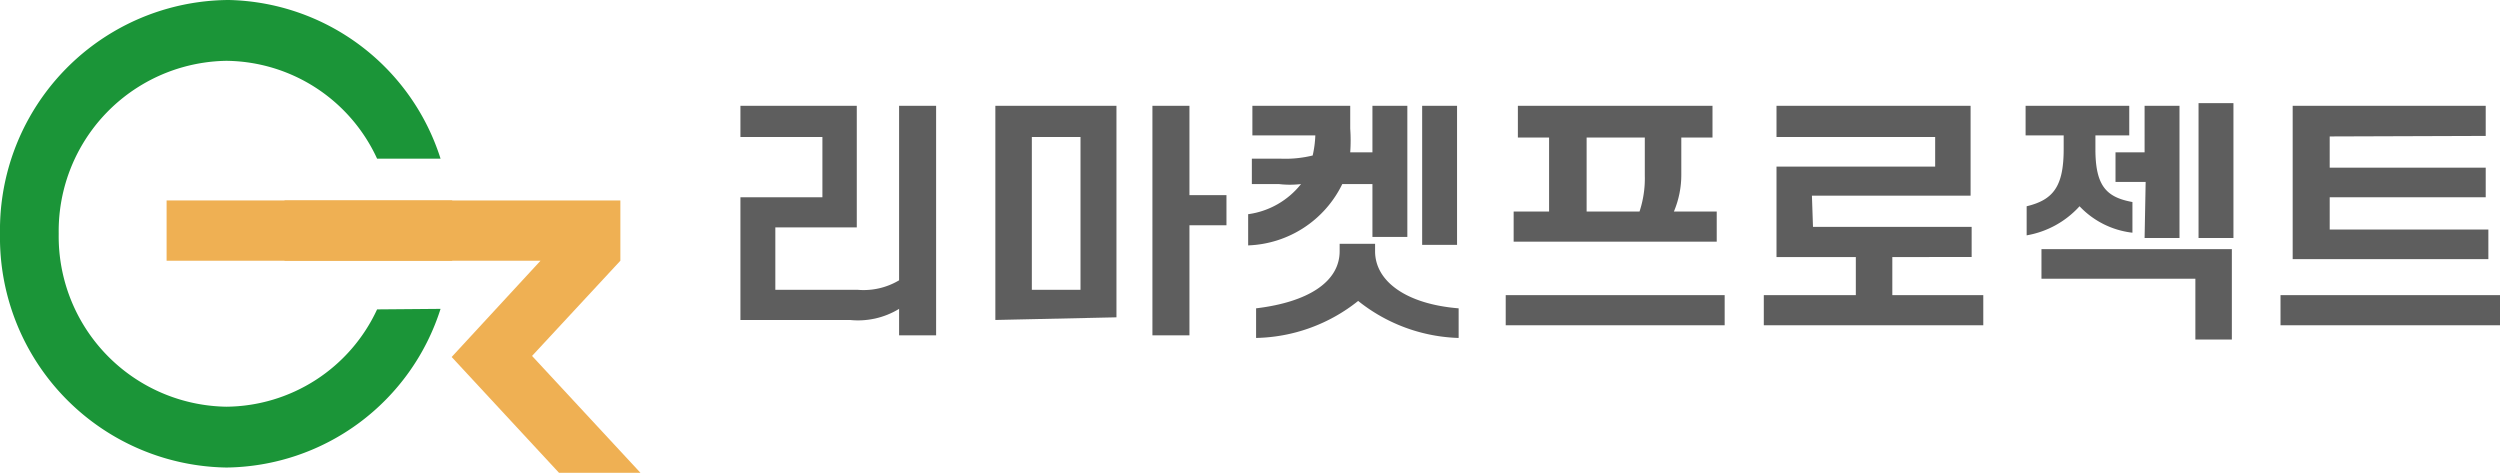 <svg xmlns="http://www.w3.org/2000/svg" viewBox="0 0 47.27 8.94"><defs><style>.cls-1{fill:#1b9538;}.cls-2{fill:#efb053;}.cls-3{opacity:0.88;}.cls-4{fill:#494949;}</style></defs><g id="레이어_2" data-name="레이어 2"><g id="Layer_1" data-name="Layer 1"><path class="cls-1" d="M7.13,5.85A3.17,3.17,0,0,1,4.28,7.69,3.22,3.22,0,0,1,1.11,4.42,3.22,3.22,0,0,1,4.28,1.15,3.17,3.17,0,0,1,7.13,3h1.2a4.3,4.3,0,0,0-4-3A4.35,4.35,0,0,0,0,4.42,4.35,4.35,0,0,0,4.28,8.84a4.3,4.3,0,0,0,4.05-3Z"/><polygon class="cls-2" points="5.38 3.79 11.73 3.79 11.73 4.93 10.06 6.73 12.11 8.94 10.57 8.94 8.54 6.75 10.22 4.93 5.38 4.93 5.38 3.79"/><polygon class="cls-2" points="7.27 4.93 8.55 4.93 8.55 4.93 8.55 3.79 3.15 3.79 3.15 4.93 5.34 4.93 7.27 4.93"/><g class="cls-3"><path class="cls-4" d="M14.66,5.48h1.56A1.31,1.31,0,0,0,17,5.3V2h.7V6.34H17v-.5a1.49,1.49,0,0,1-.93.21H14V3.73h1.55V2.59H14V2H16.2V4.3H14.66Z"/><path class="cls-4" d="M18.82,6.05V2h2.29v4Zm1.61-3.46h-.92V5.48h.92Zm2.06,1.1h.7v.57h-.7V6.34h-.7V2h.7Z"/><path class="cls-4" d="M24.87,2.56H23.68V2h1.85v.43a3.19,3.19,0,0,1,0,.45h.42V2h.66V4.48h-.66v-1h-.57a2.06,2.06,0,0,1-1.78,1.16V4.05a1.54,1.54,0,0,0,1-.57,1.76,1.76,0,0,1-.42,0h-.51V3h.54a2.17,2.17,0,0,0,.61-.06A2,2,0,0,0,24.87,2.56Zm.81,3.13a3.19,3.19,0,0,1-1.93.7V5.83c1-.12,1.58-.51,1.58-1.08V4.61H26v.14c0,.57.59,1,1.58,1.08v.56A3.19,3.19,0,0,1,25.68,5.69ZM26.89,2h.66V4.63h-.66Z"/><path class="cls-4" d="M28.47,5.58h4.14v.57H28.47ZM31.65,4h.81v.57H28.62V4h.67V2.6H28.7V2h3.68V2.6h-.59v.7A1.78,1.78,0,0,1,31.65,4ZM30,4h1a2,2,0,0,0,.1-.68V2.6H30Z"/><path class="cls-4" d="M34.28,4.29h3v.57H35.78v.72H37.5v.57H33.35V5.58h1.74V4.86h-1.5V3.15h3V2.59h-3V2h3.67v1.7h-3Z"/><path class="cls-4" d="M40.26,2v.56h-.64v.26c0,.7.21.91.7,1v.58a1.63,1.63,0,0,1-1-.5,1.75,1.75,0,0,1-1,.55V3.9c.5-.12.7-.37.7-1.08V2.56H38.3V2Zm1.25,3.27H38.6V4.71h3.6V6.42h-.69Zm-.94-1.83H40V2.88h.55V2h.66v2.5h-.66Zm1-1.49h.66V4.5h-.66Z"/><path class="cls-4" d="M43.12,5.58h4.15v.57H43.12Zm.93-3v.59H47v.56H44.05v.61h3v.56H43.35V2H47v.57Z"/></g></g></g></svg>